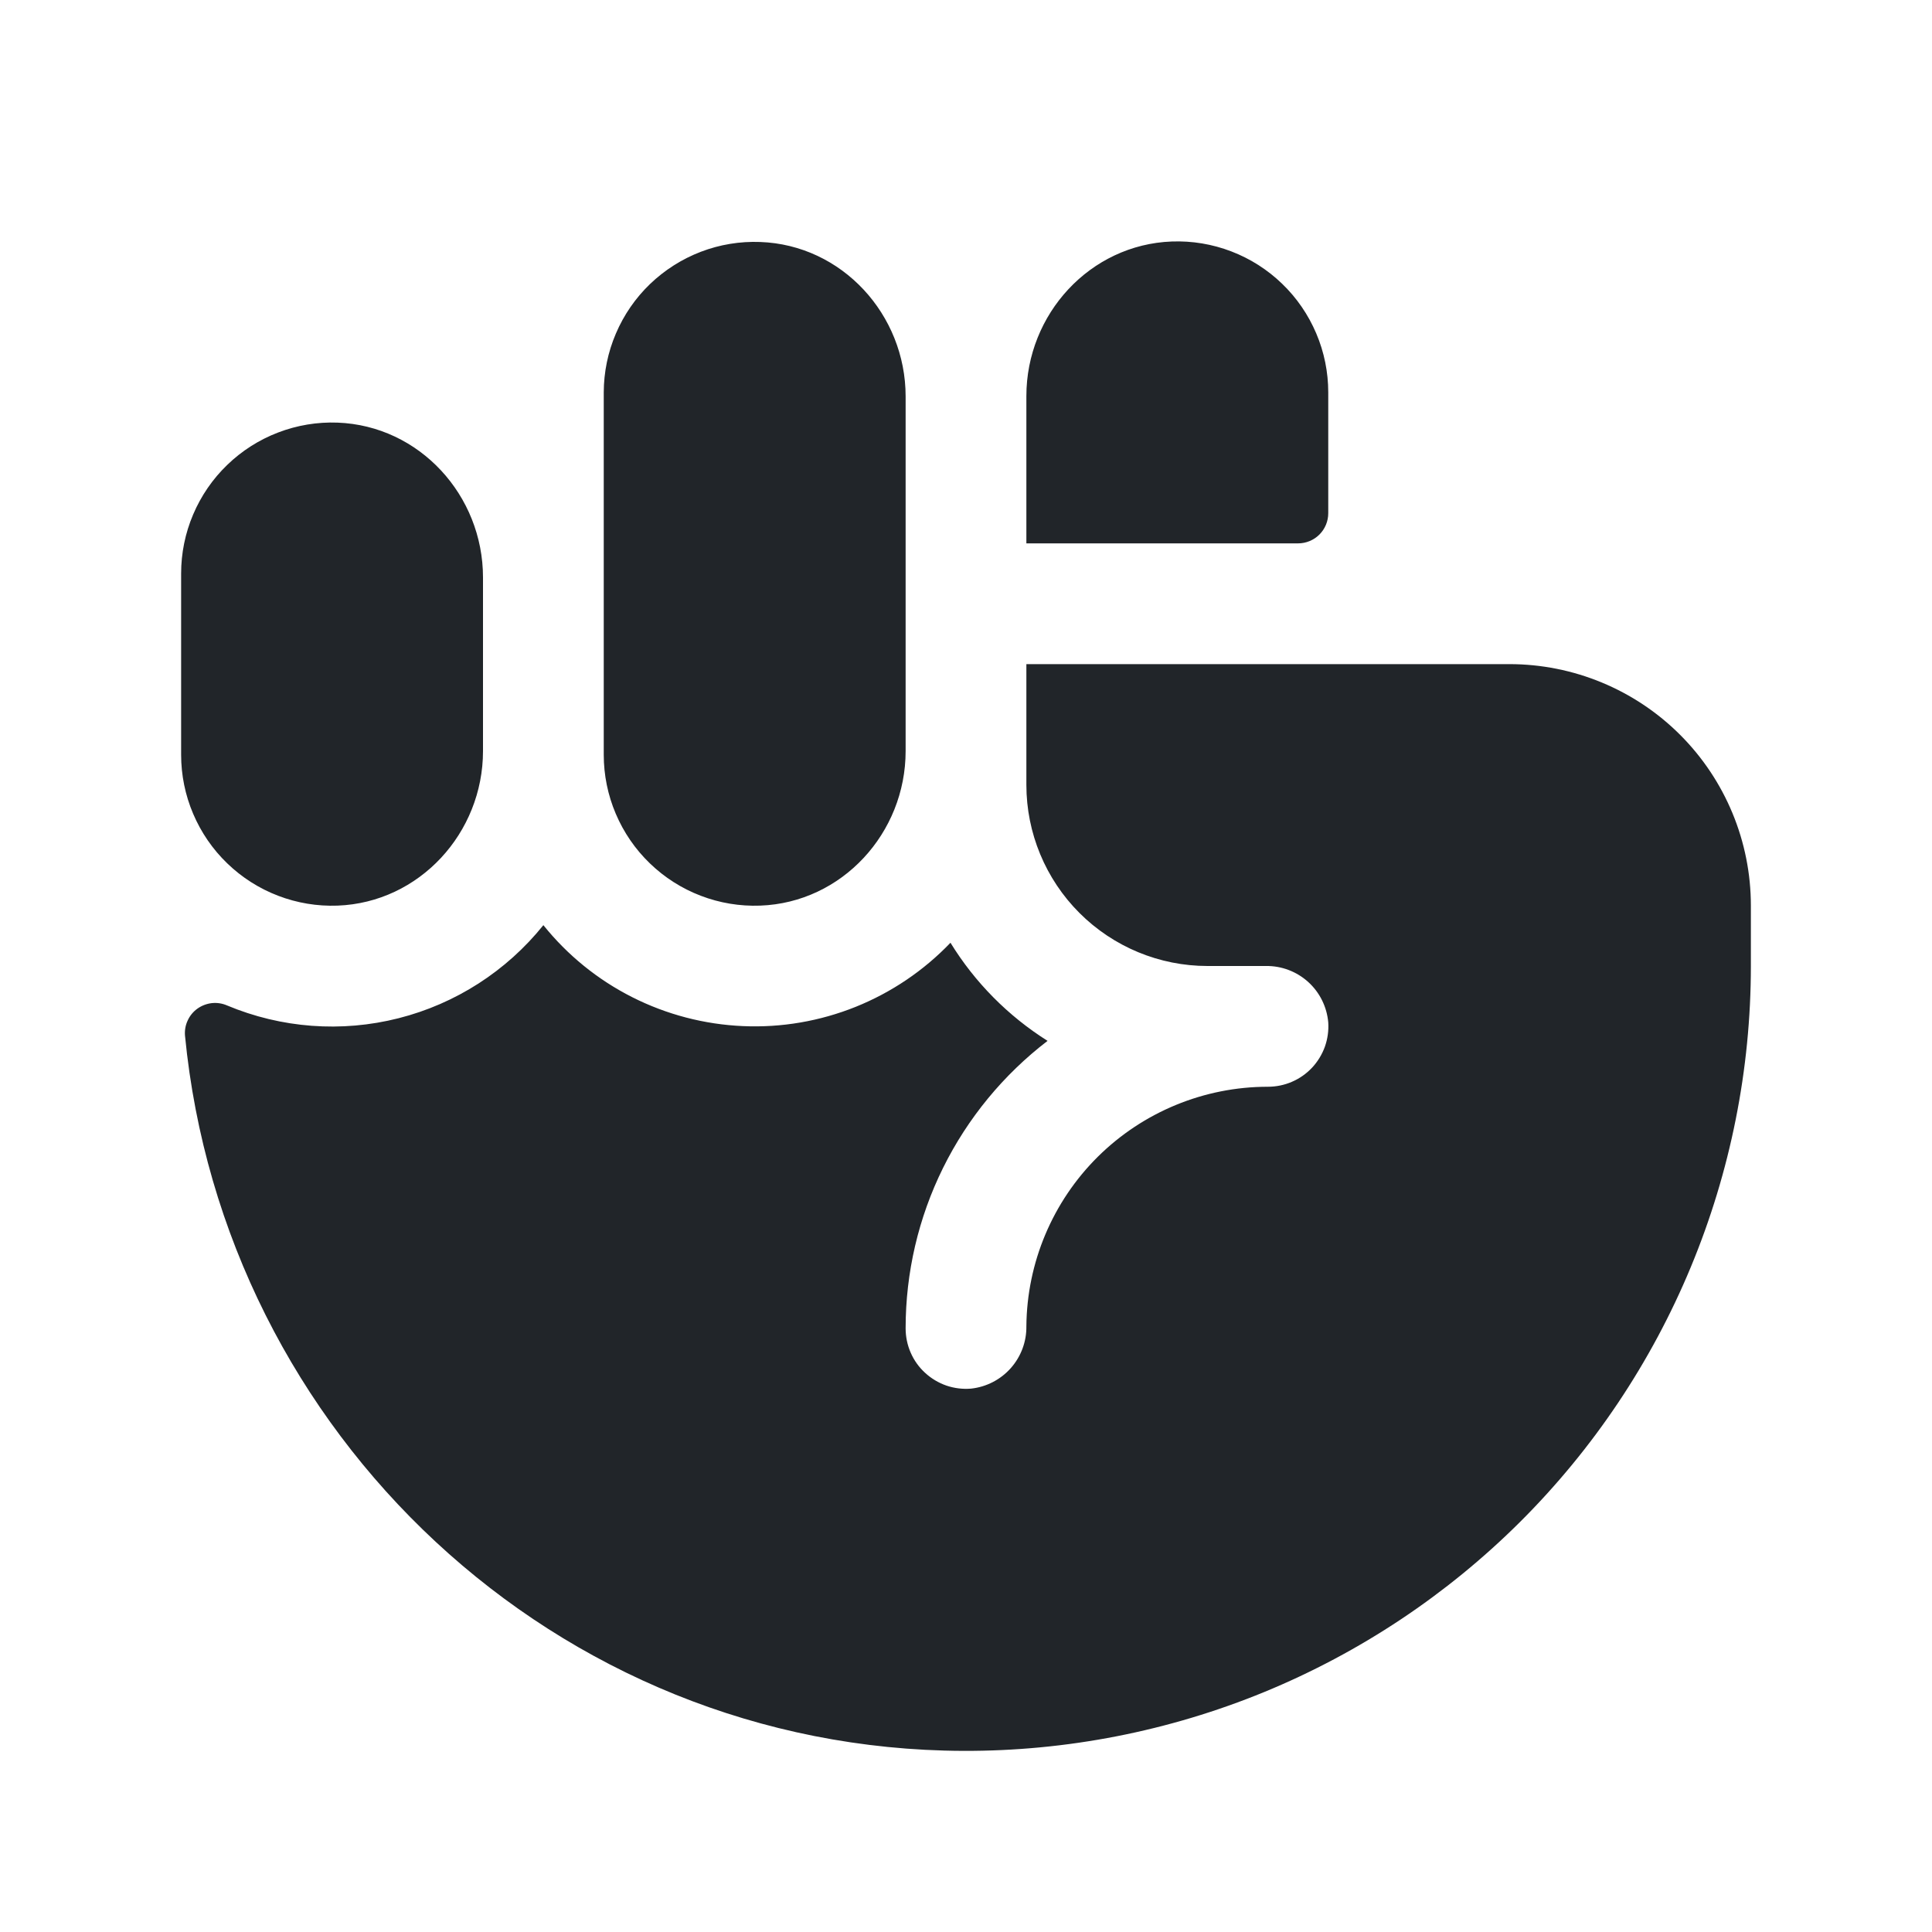 <svg width="28" height="28" viewBox="0 0 28 28" fill="none" xmlns="http://www.w3.org/2000/svg">
<path d="M25.375 13.125V14C25.375 15.497 25.079 16.98 24.505 18.362C23.931 19.745 23.09 21.001 22.029 22.058C20.968 23.114 19.71 23.951 18.325 24.521C16.94 25.09 15.457 25.38 13.96 25.375C8.053 25.354 3.241 20.775 2.681 15.008C2.675 14.933 2.688 14.858 2.72 14.79C2.751 14.721 2.8 14.662 2.861 14.618C2.923 14.574 2.994 14.547 3.069 14.538C3.144 14.53 3.22 14.541 3.289 14.571C4.076 14.901 4.949 14.967 5.776 14.757C6.604 14.547 7.34 14.074 7.875 13.408C8.225 13.844 8.664 14.2 9.163 14.452C9.662 14.704 10.209 14.847 10.767 14.871C11.326 14.896 11.883 14.8 12.401 14.592C12.92 14.383 13.388 14.067 13.775 13.663C14.129 14.239 14.611 14.725 15.182 15.085C14.543 15.575 14.024 16.205 13.667 16.927C13.31 17.649 13.125 18.444 13.125 19.25C13.125 19.371 13.149 19.491 13.198 19.603C13.246 19.714 13.317 19.814 13.407 19.896C13.496 19.978 13.601 20.041 13.716 20.081C13.831 20.12 13.952 20.135 14.073 20.125C14.295 20.101 14.501 19.995 14.649 19.828C14.797 19.661 14.878 19.445 14.875 19.222C14.883 18.298 15.255 17.415 15.91 16.765C16.566 16.115 17.452 15.75 18.375 15.75C18.495 15.75 18.614 15.726 18.724 15.678C18.834 15.631 18.933 15.561 19.015 15.474C19.097 15.386 19.16 15.283 19.201 15.17C19.241 15.057 19.258 14.937 19.25 14.817C19.23 14.592 19.127 14.383 18.959 14.231C18.792 14.08 18.573 13.997 18.348 14H17.5C16.804 14 16.136 13.723 15.644 13.231C15.152 12.739 14.875 12.071 14.875 11.375V9.625H21.875C22.803 9.625 23.694 9.994 24.35 10.65C25.006 11.306 25.375 12.197 25.375 13.125ZM4.892 13.125C6.078 13.081 7 12.072 7 10.885V8.369C7 7.178 6.078 6.169 4.892 6.125C4.598 6.114 4.305 6.163 4.031 6.268C3.756 6.373 3.505 6.533 3.294 6.737C3.082 6.941 2.914 7.186 2.799 7.457C2.684 7.727 2.625 8.018 2.625 8.312V10.938C2.625 11.232 2.684 11.523 2.799 11.793C2.914 12.064 3.082 12.309 3.294 12.513C3.505 12.717 3.756 12.877 4.031 12.982C4.305 13.087 4.598 13.136 4.892 13.125ZM11.017 13.125C12.203 13.082 13.125 12.073 13.125 10.886V5.745C13.125 4.559 12.203 3.549 11.017 3.507C10.724 3.496 10.431 3.544 10.157 3.649C9.883 3.754 9.633 3.913 9.421 4.116C9.209 4.32 9.041 4.564 8.926 4.834C8.81 5.104 8.751 5.394 8.75 5.687V10.938C8.75 11.232 8.809 11.523 8.924 11.793C9.039 12.064 9.207 12.309 9.419 12.513C9.63 12.717 9.881 12.877 10.156 12.982C10.43 13.087 10.723 13.136 11.017 13.125ZM19.25 5.687C19.25 5.393 19.191 5.102 19.076 4.832C18.961 4.561 18.793 4.316 18.581 4.112C18.37 3.908 18.119 3.748 17.844 3.643C17.57 3.538 17.277 3.489 16.983 3.5C15.797 3.544 14.875 4.553 14.875 5.74V7.875H18.812C18.928 7.875 19.04 7.829 19.122 7.747C19.204 7.665 19.25 7.554 19.25 7.437V5.687Z" fill="#212529"/>
</svg>
